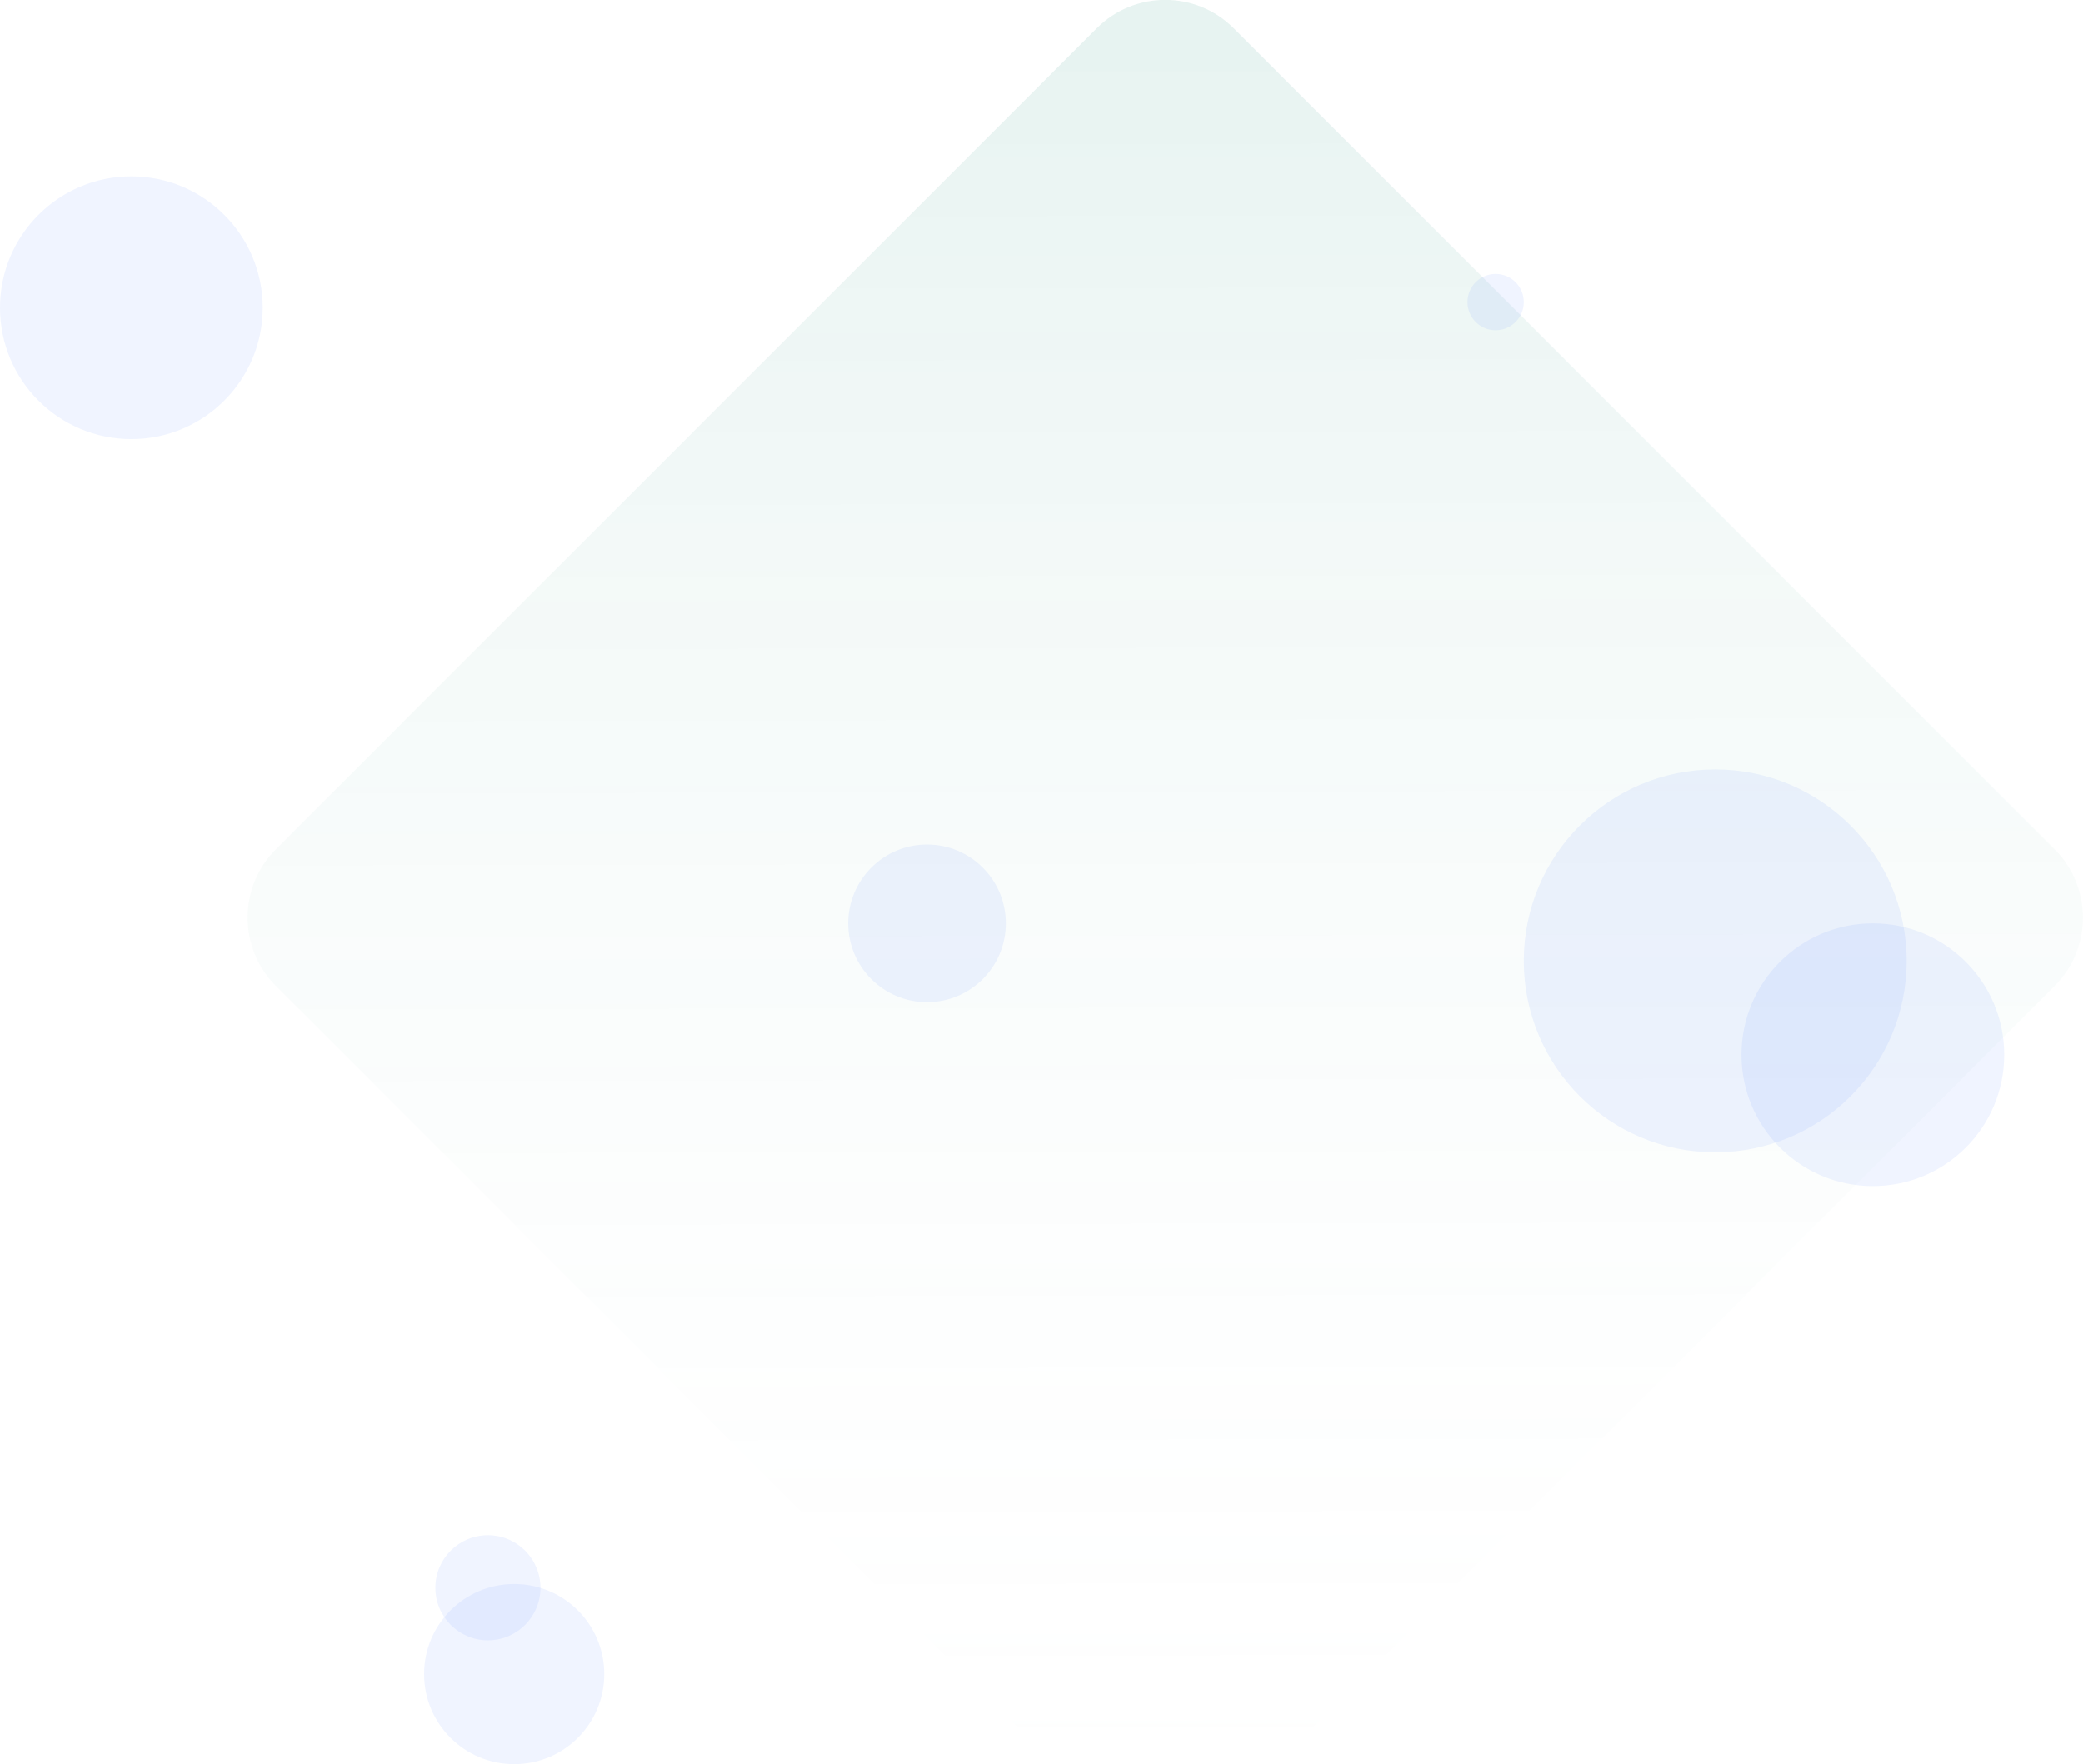<svg xmlns="http://www.w3.org/2000/svg" width="555" height="470" viewBox="0 0 555 470"><defs><linearGradient id="zmbra" x1="309.97" x2="310.97" y1="-.02" y2="488.96" gradientUnits="userSpaceOnUse"><stop offset="0" stop-color="#06826a" stop-opacity=".1"/><stop offset="1" stop-color="#fff" stop-opacity="0"/></linearGradient></defs><g><g><path fill="url(#zmbra)" d="M547.416 226.244c10.069 10.065 10.069 26.387 0 36.452l-218.72 218.717c-10.06 10.07-26.389 10.065-36.45 0L73.527 262.698c-10.068-10.067-10.068-26.389 0-36.454l218.72-218.72c10.061-10.064 26.39-10.064 36.45.002z"/></g><g opacity=".06"><path fill="#0042ff" d="M35 47c19.33 0 35 15.67 35 35s-15.67 35-35 35S0 101.33 0 82s15.67-35 35-35z"/></g><g opacity=".06"><path fill="#0042ff" d="M499 246c19.33 0 35 15.67 35 35s-15.67 35-35 35-35-15.67-35-35 15.67-35 35-35z"/></g><g opacity=".06"><path fill="#0042ff" d="M137 422c13.255 0 24 10.745 24 24s-10.745 24-24 24-24-10.745-24-24 10.745-24 24-24z"/></g><g opacity=".06"><path fill="#0042ff" d="M130 409c7.732 0 14 6.267 14 14 0 7.732-6.268 14-14 14s-14-6.268-14-14c0-7.733 6.268-14 14-14z"/></g><g opacity=".06"><path fill="#0042ff" d="M457 205c28.166 0 51 22.833 51 51 0 28.166-22.834 51-51 51-28.167 0-51-22.834-51-51 0-28.167 22.833-51 51-51z"/></g><g opacity=".06"><path fill="#0042ff" d="M247 225c11.598 0 21 9.402 21 21s-9.402 21-21 21-21-9.402-21-21 9.402-21 21-21z"/></g><g opacity=".06"><path fill="#0042ff" d="M398.5 73a7.5 7.5 0 1 1 0 15 7.5 7.5 0 0 1 0-15z"/></g></g></svg>
